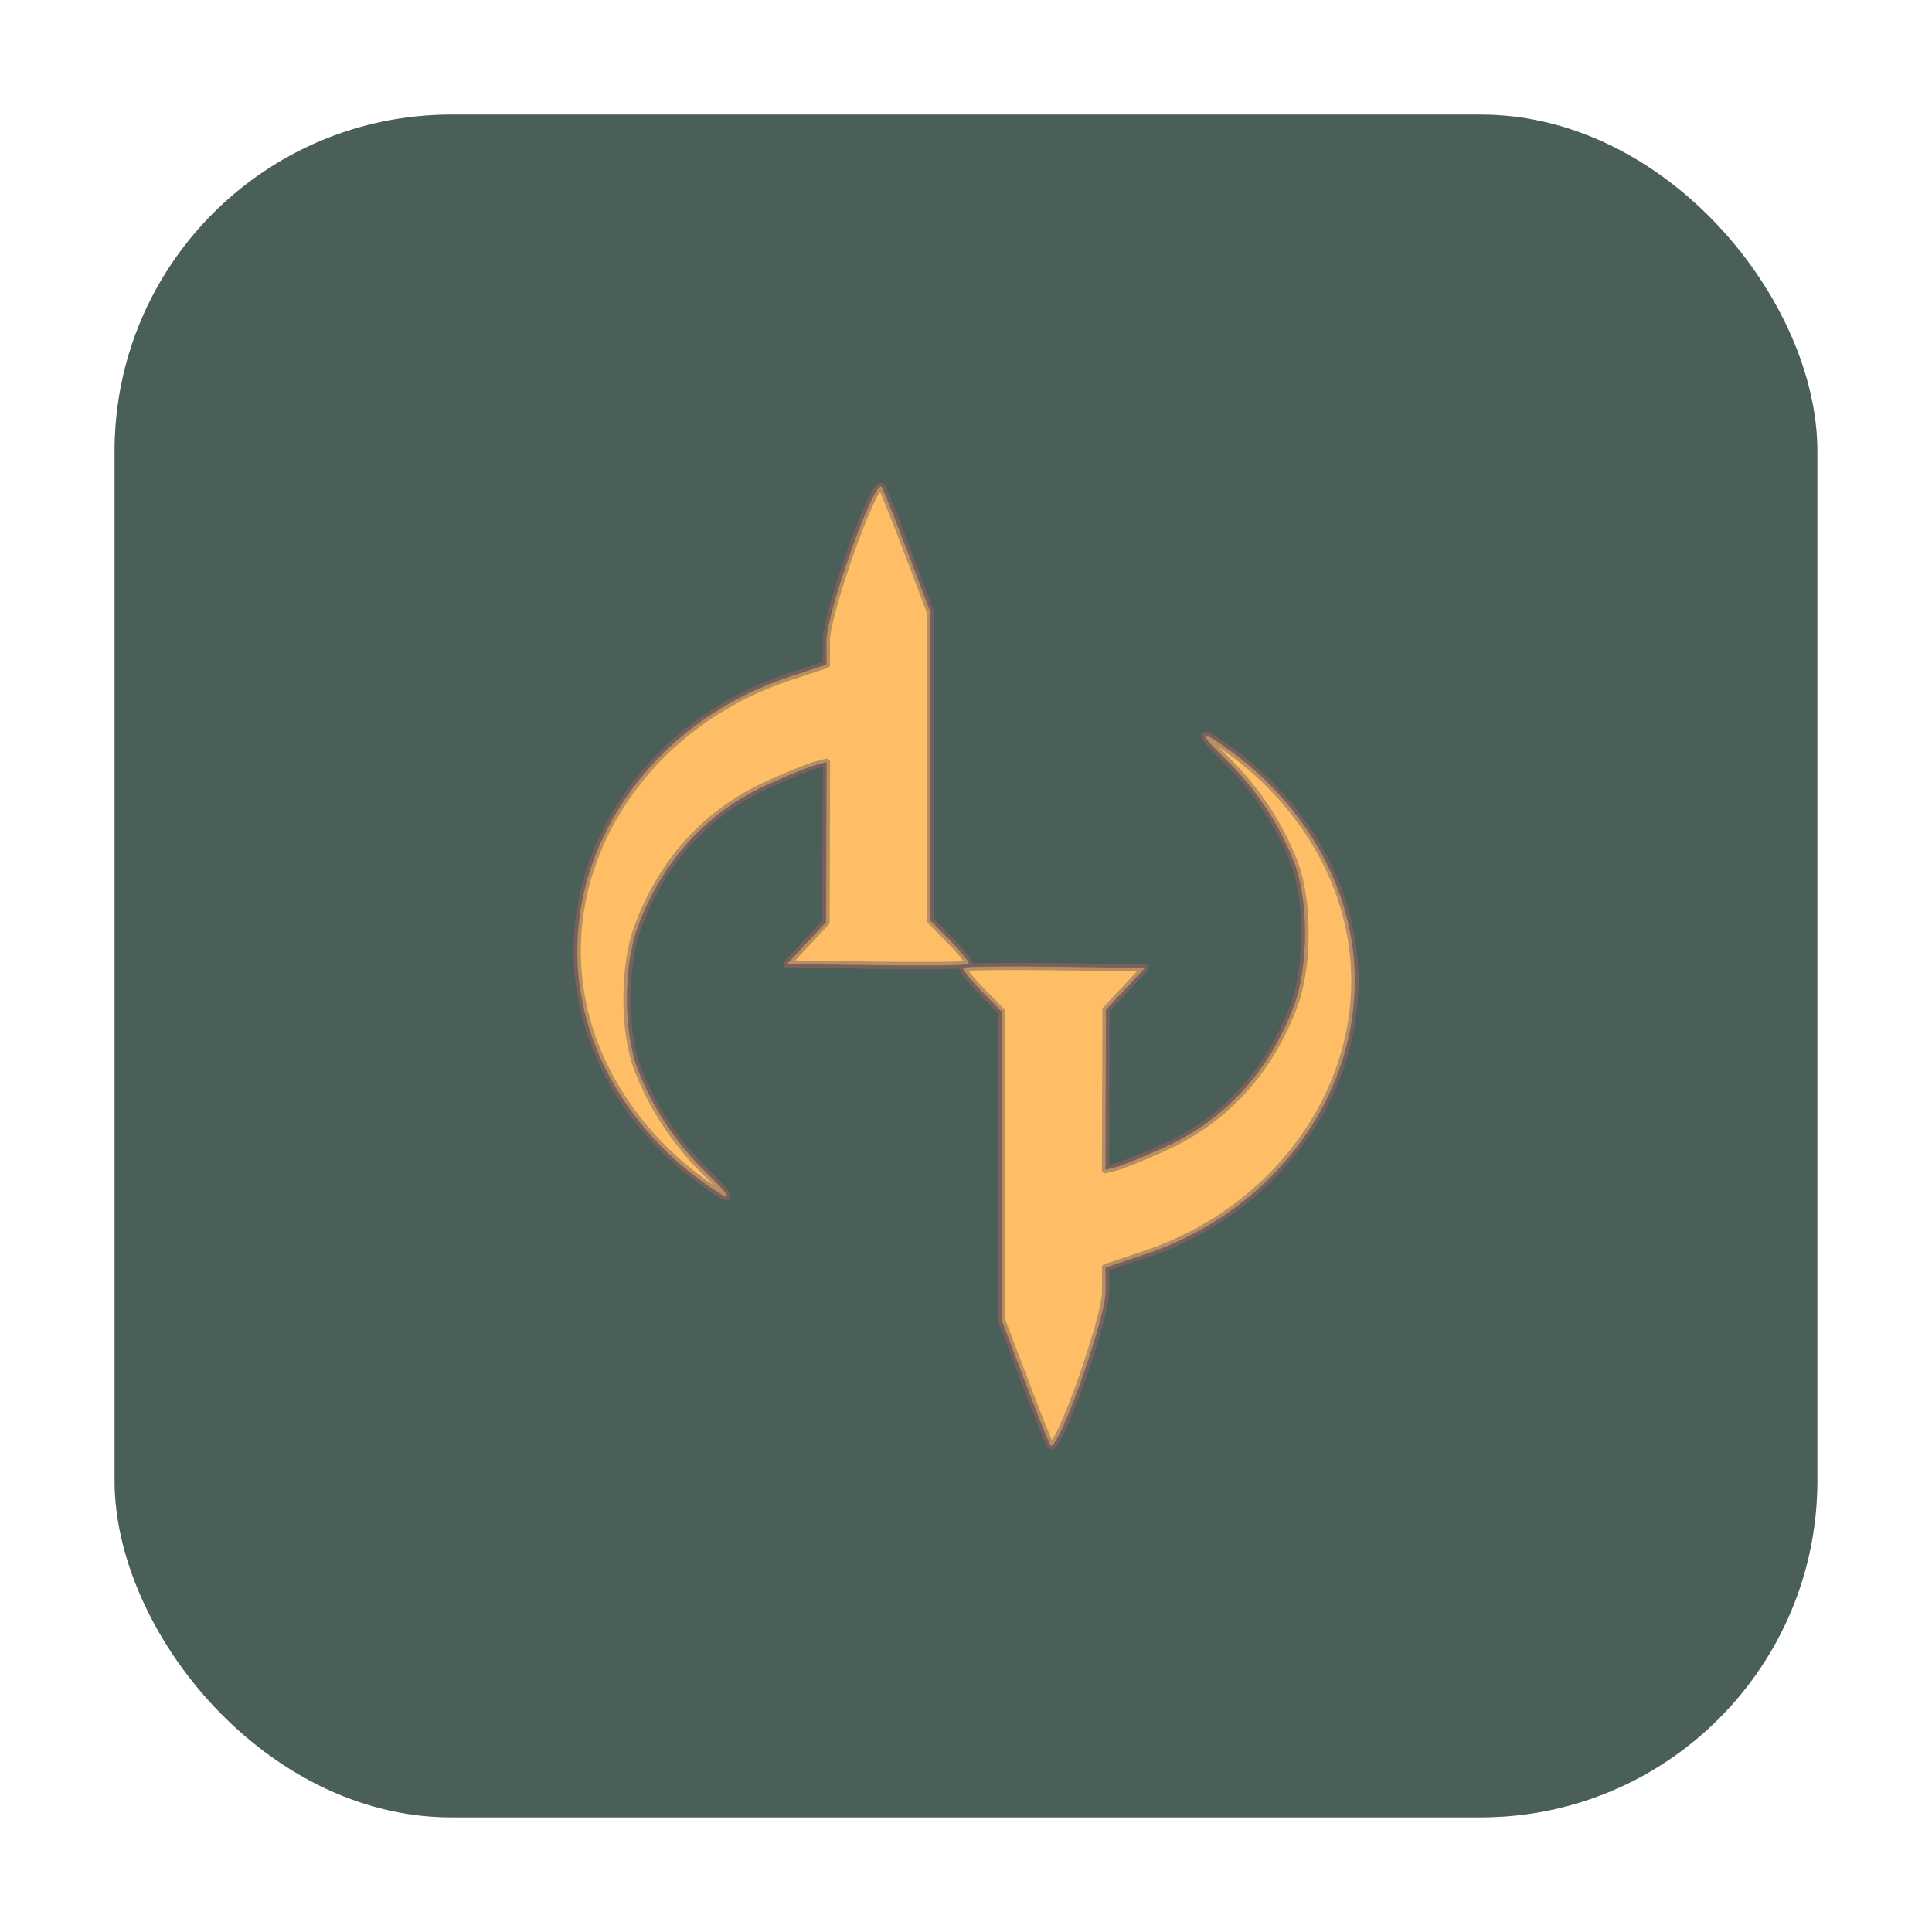 <?xml version="1.0" encoding="UTF-8" standalone="no"?>
<svg
   xmlns:dc="http://purl.org/dc/elements/1.1/"
   xmlns:cc="http://creativecommons.org/ns#"
   xmlns:rdf="http://www.w3.org/1999/02/22-rdf-syntax-ns#"
   xmlns:svg="http://www.w3.org/2000/svg"
   xmlns="http://www.w3.org/2000/svg"
   xmlns:sodipodi="http://sodipodi.sourceforge.net/DTD/sodipodi-0.dtd"
   xmlns:inkscape="http://www.inkscape.org/namespaces/inkscape"
   width="32"
   height="32"
   version="1.1"
   id="svg20"
   sodipodi:docname="darkplaces.svg"
   inkscape:version="0.92.4 5da689c313, 2019-01-14">
  <defs
     id="defs24">
    <filter
       inkscape:collect="always"
       style="color-interpolation-filters:sRGB"
       id="filter2721"
       x="-0.004"
       width="1.007"
       y="-0.004"
       height="1.007">
      <feGaussianBlur
         inkscape:collect="always"
         stdDeviation="0.042"
         id="feGaussianBlur2723" />
    </filter>
    <filter
       inkscape:collect="always"
       style="color-interpolation-filters:sRGB"
       id="filter1023"
       x="-0.051"
       width="1.101"
       y="-0.028"
       height="1.056">
      <feGaussianBlur
         inkscape:collect="always"
         stdDeviation="0.137"
         id="feGaussianBlur1025" />
    </filter>
    <filter
       inkscape:collect="always"
       style="color-interpolation-filters:sRGB"
       id="filter1151"
       x="-0.051"
       width="1.101"
       y="-0.028"
       height="1.056">
      <feGaussianBlur
         inkscape:collect="always"
         stdDeviation="0.137"
         id="feGaussianBlur1153" />
    </filter>
  </defs>
  <sodipodi:namedview
     pagecolor="#ffffff"
     bordercolor="#666666"
     borderopacity="1"
     objecttolerance="10"
     gridtolerance="10"
     guidetolerance="10"
     inkscape:pageopacity="0"
     inkscape:pageshadow="2"
     inkscape:window-width="619"
     inkscape:window-height="493"
     id="namedview22"
     showgrid="false"
     showguides="true"
     inkscape:guide-bbox="true"
     inkscape:zoom="7.375"
     inkscape:cx="16"
     inkscape:cy="16"
     inkscape:window-x="957"
     inkscape:window-y="240"
     inkscape:window-maximized="0"
     inkscape:current-layer="svg20" />
  <g
     id="g831">
    <rect
       ry="5.575"
       y="1.898"
       x="1.898"
       height="28.203"
       width="28.203"
       id="rect4497-3-5"
       style="opacity:0.647;fill:#3f3f0a;fill-opacity:0.62;fill-rule:evenodd;stroke:none;stroke-width:1.035;stroke-linecap:round;stroke-linejoin:bevel;stroke-miterlimit:4;stroke-dasharray:none;stroke-dashoffset:0;stroke-opacity:1;filter:url(#filter2721)" />
    <rect
       ry="5.575"
       y="1.898"
       x="1.898"
       height="28.203"
       width="28.203"
       id="rect4497-3"
       style="opacity:1;fill:#4b5f59;fill-opacity:1;fill-rule:evenodd;stroke:none;stroke-width:1.035;stroke-linecap:round;stroke-linejoin:bevel;stroke-miterlimit:4;stroke-dasharray:none;stroke-dashoffset:0;stroke-opacity:1" />
  </g>
  <g
     id="g827"
     transform="translate(3.3423471e-5,-0.1)">
    <path
       style="opacity:0.647;fill:#000000;fill-opacity:1;fill-rule:nonzero;stroke:#fe6161;stroke-width:0.118;stroke-linecap:square;stroke-linejoin:round;stroke-miterlimit:4;stroke-dasharray:none;stroke-dashoffset:0;stroke-opacity:1;paint-order:normal;filter:url(#filter1023)"
       d="M 11.59,19.64 C 10.555,18.874 9.852,17.796 9.635,16.64 9.209,14.38 10.668,12.111 13.057,11.317 l 0.632,-0.21 -0.001,-0.392 c -0.002,-0.469 0.809,-2.726 0.915,-2.548 0.035,0.059 0.23,0.546 0.433,1.083 l 0.37,0.976 v 2.558 2.558 l 0.339,0.344 c 0.186,0.189 0.321,0.362 0.298,0.383 -0.023,0.021 -0.709,0.029 -1.524,0.018 l -1.483,-0.021 0.323,-0.345 0.323,-0.345 0.004,-1.326 0.004,-1.326 -0.184,0.048 c -0.101,0.027 -0.455,0.17 -0.786,0.32 -1.011,0.456 -1.752,1.268 -2.156,2.361 -0.241,0.653 -0.24,1.746 0.003,2.369 0.248,0.636 0.639,1.224 1.133,1.702 0.495,0.48 0.45,0.529 -0.108,0.116 z"
       id="path880-6"
       inkscape:connector-curvature="0" />
    <path
       style="opacity:0.647;fill:#000000;fill-opacity:1;fill-rule:nonzero;stroke:#fe6161;stroke-width:0.118;stroke-linecap:square;stroke-linejoin:round;stroke-miterlimit:4;stroke-dasharray:none;stroke-dashoffset:0;stroke-opacity:1;paint-order:normal;filter:url(#filter1151)"
       d="m 20.41,12.56 c 1.036,0.767 1.738,1.844 1.956,3 0.426,2.26 -1.033,4.529 -3.423,5.324 l -0.632,0.21 0.001,0.392 c 0.002,0.469 -0.809,2.726 -0.915,2.548 -0.035,-0.059 -0.23,-0.546 -0.433,-1.083 L 16.594,21.974 V 19.416 16.858 L 16.255,16.513 c -0.186,-0.189 -0.321,-0.362 -0.298,-0.383 0.023,-0.021 0.709,-0.029 1.524,-0.018 l 1.483,0.021 -0.323,0.345 -0.323,0.345 -0.004,1.326 -0.004,1.326 0.184,-0.048 c 0.101,-0.027 0.455,-0.17 0.786,-0.32 1.011,-0.456 1.752,-1.268 2.156,-2.361 0.241,-0.653 0.24,-1.746 -0.003,-2.369 -0.248,-0.636 -0.639,-1.224 -1.133,-1.702 -0.495,-0.48 -0.45,-0.529 0.108,-0.116 z"
       id="path880-5-7"
       inkscape:connector-curvature="0" />
    <path
       style="opacity:1;fill:#ffbe66;fill-opacity:1;fill-rule:nonzero;stroke:#5e5e5e;stroke-width:0.118;stroke-linecap:square;stroke-linejoin:round;stroke-miterlimit:4;stroke-dasharray:none;stroke-dashoffset:0;stroke-opacity:0.469;paint-order:normal"
       d="M 11.59,19.64 C 10.555,18.874 9.852,17.796 9.635,16.64 9.209,14.38 10.668,12.111 13.057,11.317 l 0.632,-0.21 -0.001,-0.392 c -0.002,-0.469 0.809,-2.726 0.915,-2.548 0.035,0.059 0.23,0.546 0.433,1.083 l 0.37,0.976 v 2.558 2.558 l 0.339,0.344 c 0.186,0.189 0.321,0.362 0.298,0.383 -0.023,0.021 -0.709,0.029 -1.524,0.018 l -1.483,-0.021 0.323,-0.345 0.323,-0.345 0.004,-1.326 0.004,-1.326 -0.184,0.048 c -0.101,0.027 -0.455,0.17 -0.786,0.32 -1.011,0.456 -1.752,1.268 -2.156,2.361 -0.241,0.653 -0.24,1.746 0.003,2.369 0.248,0.636 0.639,1.224 1.133,1.702 0.495,0.48 0.45,0.529 -0.108,0.116 z"
       id="path880"
       inkscape:connector-curvature="0" />
    <path
       style="opacity:1;fill:#ffbe66;fill-opacity:1;fill-rule:nonzero;stroke:#5e5e5e;stroke-width:0.118;stroke-linecap:square;stroke-linejoin:round;stroke-miterlimit:4;stroke-dasharray:none;stroke-dashoffset:0;stroke-opacity:0.469;paint-order:normal"
       d="m 20.41,12.56 c 1.036,0.767 1.738,1.844 1.956,3 0.426,2.26 -1.033,4.529 -3.423,5.324 l -0.632,0.21 0.001,0.392 c 0.002,0.469 -0.809,2.726 -0.915,2.548 -0.035,-0.059 -0.23,-0.546 -0.433,-1.083 L 16.594,21.974 V 19.416 16.858 L 16.255,16.513 c -0.186,-0.189 -0.321,-0.362 -0.298,-0.383 0.023,-0.021 0.709,-0.029 1.524,-0.018 l 1.483,0.021 -0.323,0.345 -0.323,0.345 -0.004,1.326 -0.004,1.326 0.184,-0.048 c 0.101,-0.027 0.455,-0.17 0.786,-0.32 1.011,-0.456 1.752,-1.268 2.156,-2.361 0.241,-0.653 0.24,-1.746 -0.003,-2.369 -0.248,-0.636 -0.639,-1.224 -1.133,-1.702 -0.495,-0.48 -0.45,-0.529 0.108,-0.116 z"
       id="path880-5"
       inkscape:connector-curvature="0" />
  </g>
</svg>
